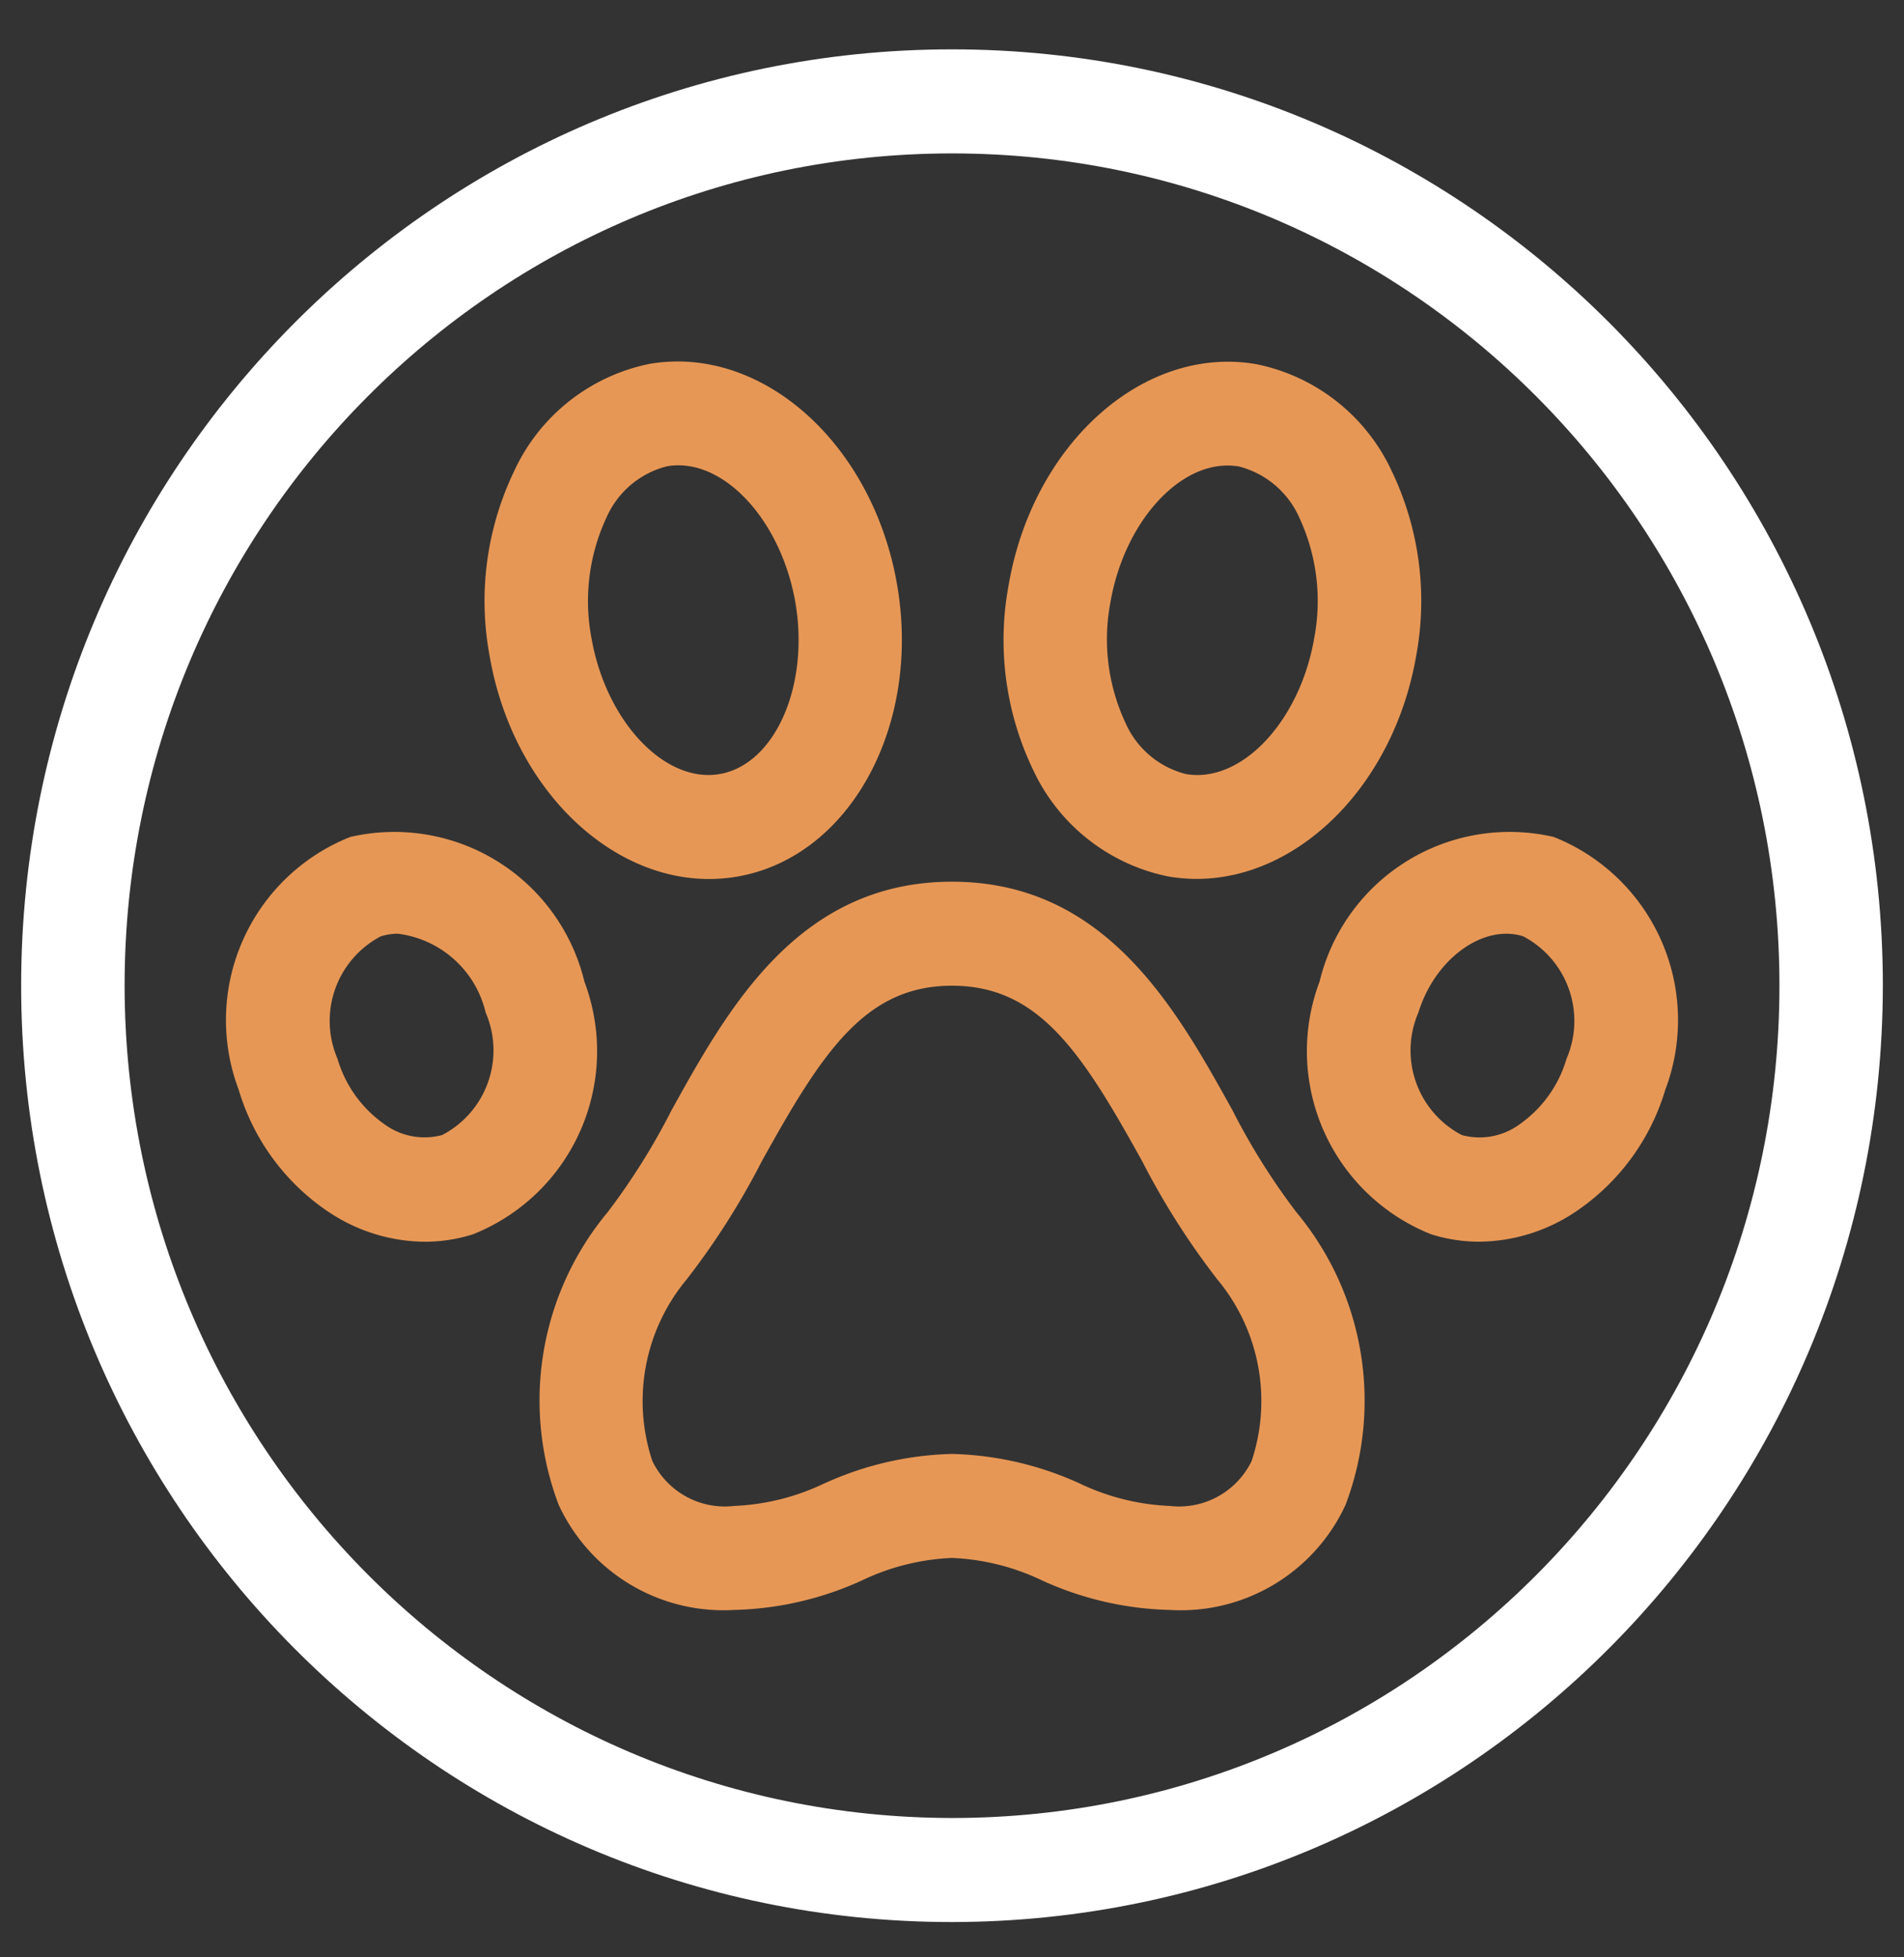 <svg width="36" height="37" fill="none" xmlns="http://www.w3.org/2000/svg"><rect width="100%" height="100%" fill="#333333" stroke="none"/><path d="M35.6 18.633c0-9.775-7.88-17.7-17.6-17.7C8.28.933.4 8.858.4 18.633c0 9.776 7.88 17.7 17.6 17.7 9.715-.011 17.589-7.93 17.6-17.7zm-33.244 0C2.356 9.943 9.36 2.9 18 2.9s15.645 7.044 15.645 15.733c0 8.69-7.005 15.733-15.645 15.733-8.636-.01-15.634-7.048-15.644-15.733z" fill="#fff"/><path d="M19.698 29.873c.76.349 1.583.54 2.418.56a3.432 3.432 0 003.325-1.986 5.562 5.562 0 00-.928-5.53 12.667 12.667 0 01-1.207-1.924c-1.068-1.925-2.397-4.326-5.306-4.326-2.909 0-4.238 2.4-5.306 4.326a12.653 12.653 0 01-1.204 1.92 5.562 5.562 0 00-.928 5.53 3.432 3.432 0 003.322 1.99 6.158 6.158 0 002.418-.56A4.361 4.361 0 0118 29.45a4.36 4.36 0 011.698.423zm-4.116-1.83a4.363 4.363 0 01-1.698.424 1.523 1.523 0 01-1.55-.85 3.59 3.59 0 01.651-3.434 14.26 14.26 0 001.418-2.23c1.144-2.065 1.955-3.32 3.597-3.32s2.453 1.255 3.597 3.32a14.28 14.28 0 001.418 2.23 3.59 3.59 0 01.65 3.435 1.524 1.524 0 01-1.549.849 4.362 4.362 0 01-1.698-.423 6.155 6.155 0 00-2.418-.56 6.155 6.155 0 00-2.418.56zm-2.177-11.427c.18 0 .36-.015.538-.046 2.124-.37 3.48-2.845 3.019-5.515-.46-2.671-2.56-4.546-4.689-4.175a3.609 3.609 0 00-2.548 2.018 5.663 5.663 0 00-.467 3.503c.42 2.44 2.217 4.215 4.147 4.215zm-1.938-6.833c.212-.482.634-.84 1.143-.968.072-.013.144-.02.216-.019.977 0 1.955 1.123 2.212 2.59.271 1.573-.382 3.06-1.425 3.245-1.043.185-2.156-.996-2.43-2.571a3.738 3.738 0 01.284-2.277zM6.214 22.91a3.31 3.31 0 001.817.563c.308 0 .615-.047.91-.14a3.725 3.725 0 002.109-4.776 3.697 3.697 0 00-4.43-2.735A3.725 3.725 0 004.513 20.6a4.236 4.236 0 001.7 2.31zM7.2 17.7c.104-.033.212-.05.32-.05a1.953 1.953 0 011.662 1.489 1.804 1.804 0 01-.82 2.316 1.28 1.28 0 01-1.084-.197 2.3 2.3 0 01-.897-1.245 1.806 1.806 0 01.82-2.314zm14.89-1.132c.177.03.357.046.537.046 1.931 0 3.728-1.776 4.15-4.22a5.676 5.676 0 00-.466-3.496 3.61 3.61 0 00-2.552-2.013c-2.133-.373-4.229 1.503-4.688 4.174a5.664 5.664 0 00.467 3.503 3.611 3.611 0 002.551 2.006zm-1.095-5.18C21.248 9.923 22.23 8.8 23.208 8.8c.072 0 .144.006.216.018.509.13.93.486 1.144.969.329.71.427 1.505.281 2.273-.27 1.574-1.376 2.754-2.427 2.572a1.705 1.705 0 01-1.143-.97 3.726 3.726 0 01-.284-2.272v-.002zm3.955 7.167a3.725 3.725 0 002.11 4.777c.294.093.6.14.91.14a3.317 3.317 0 001.816-.563 4.236 4.236 0 001.701-2.31 3.725 3.725 0 00-2.107-4.777 3.697 3.697 0 00-4.43 2.733zm1.869.584c.314-1.018 1.229-1.677 1.98-1.44a1.806 1.806 0 01.82 2.316 2.3 2.3 0 01-.896 1.244 1.279 1.279 0 01-1.084.197 1.804 1.804 0 01-.82-2.317z" fill="#E79755"/></svg>
